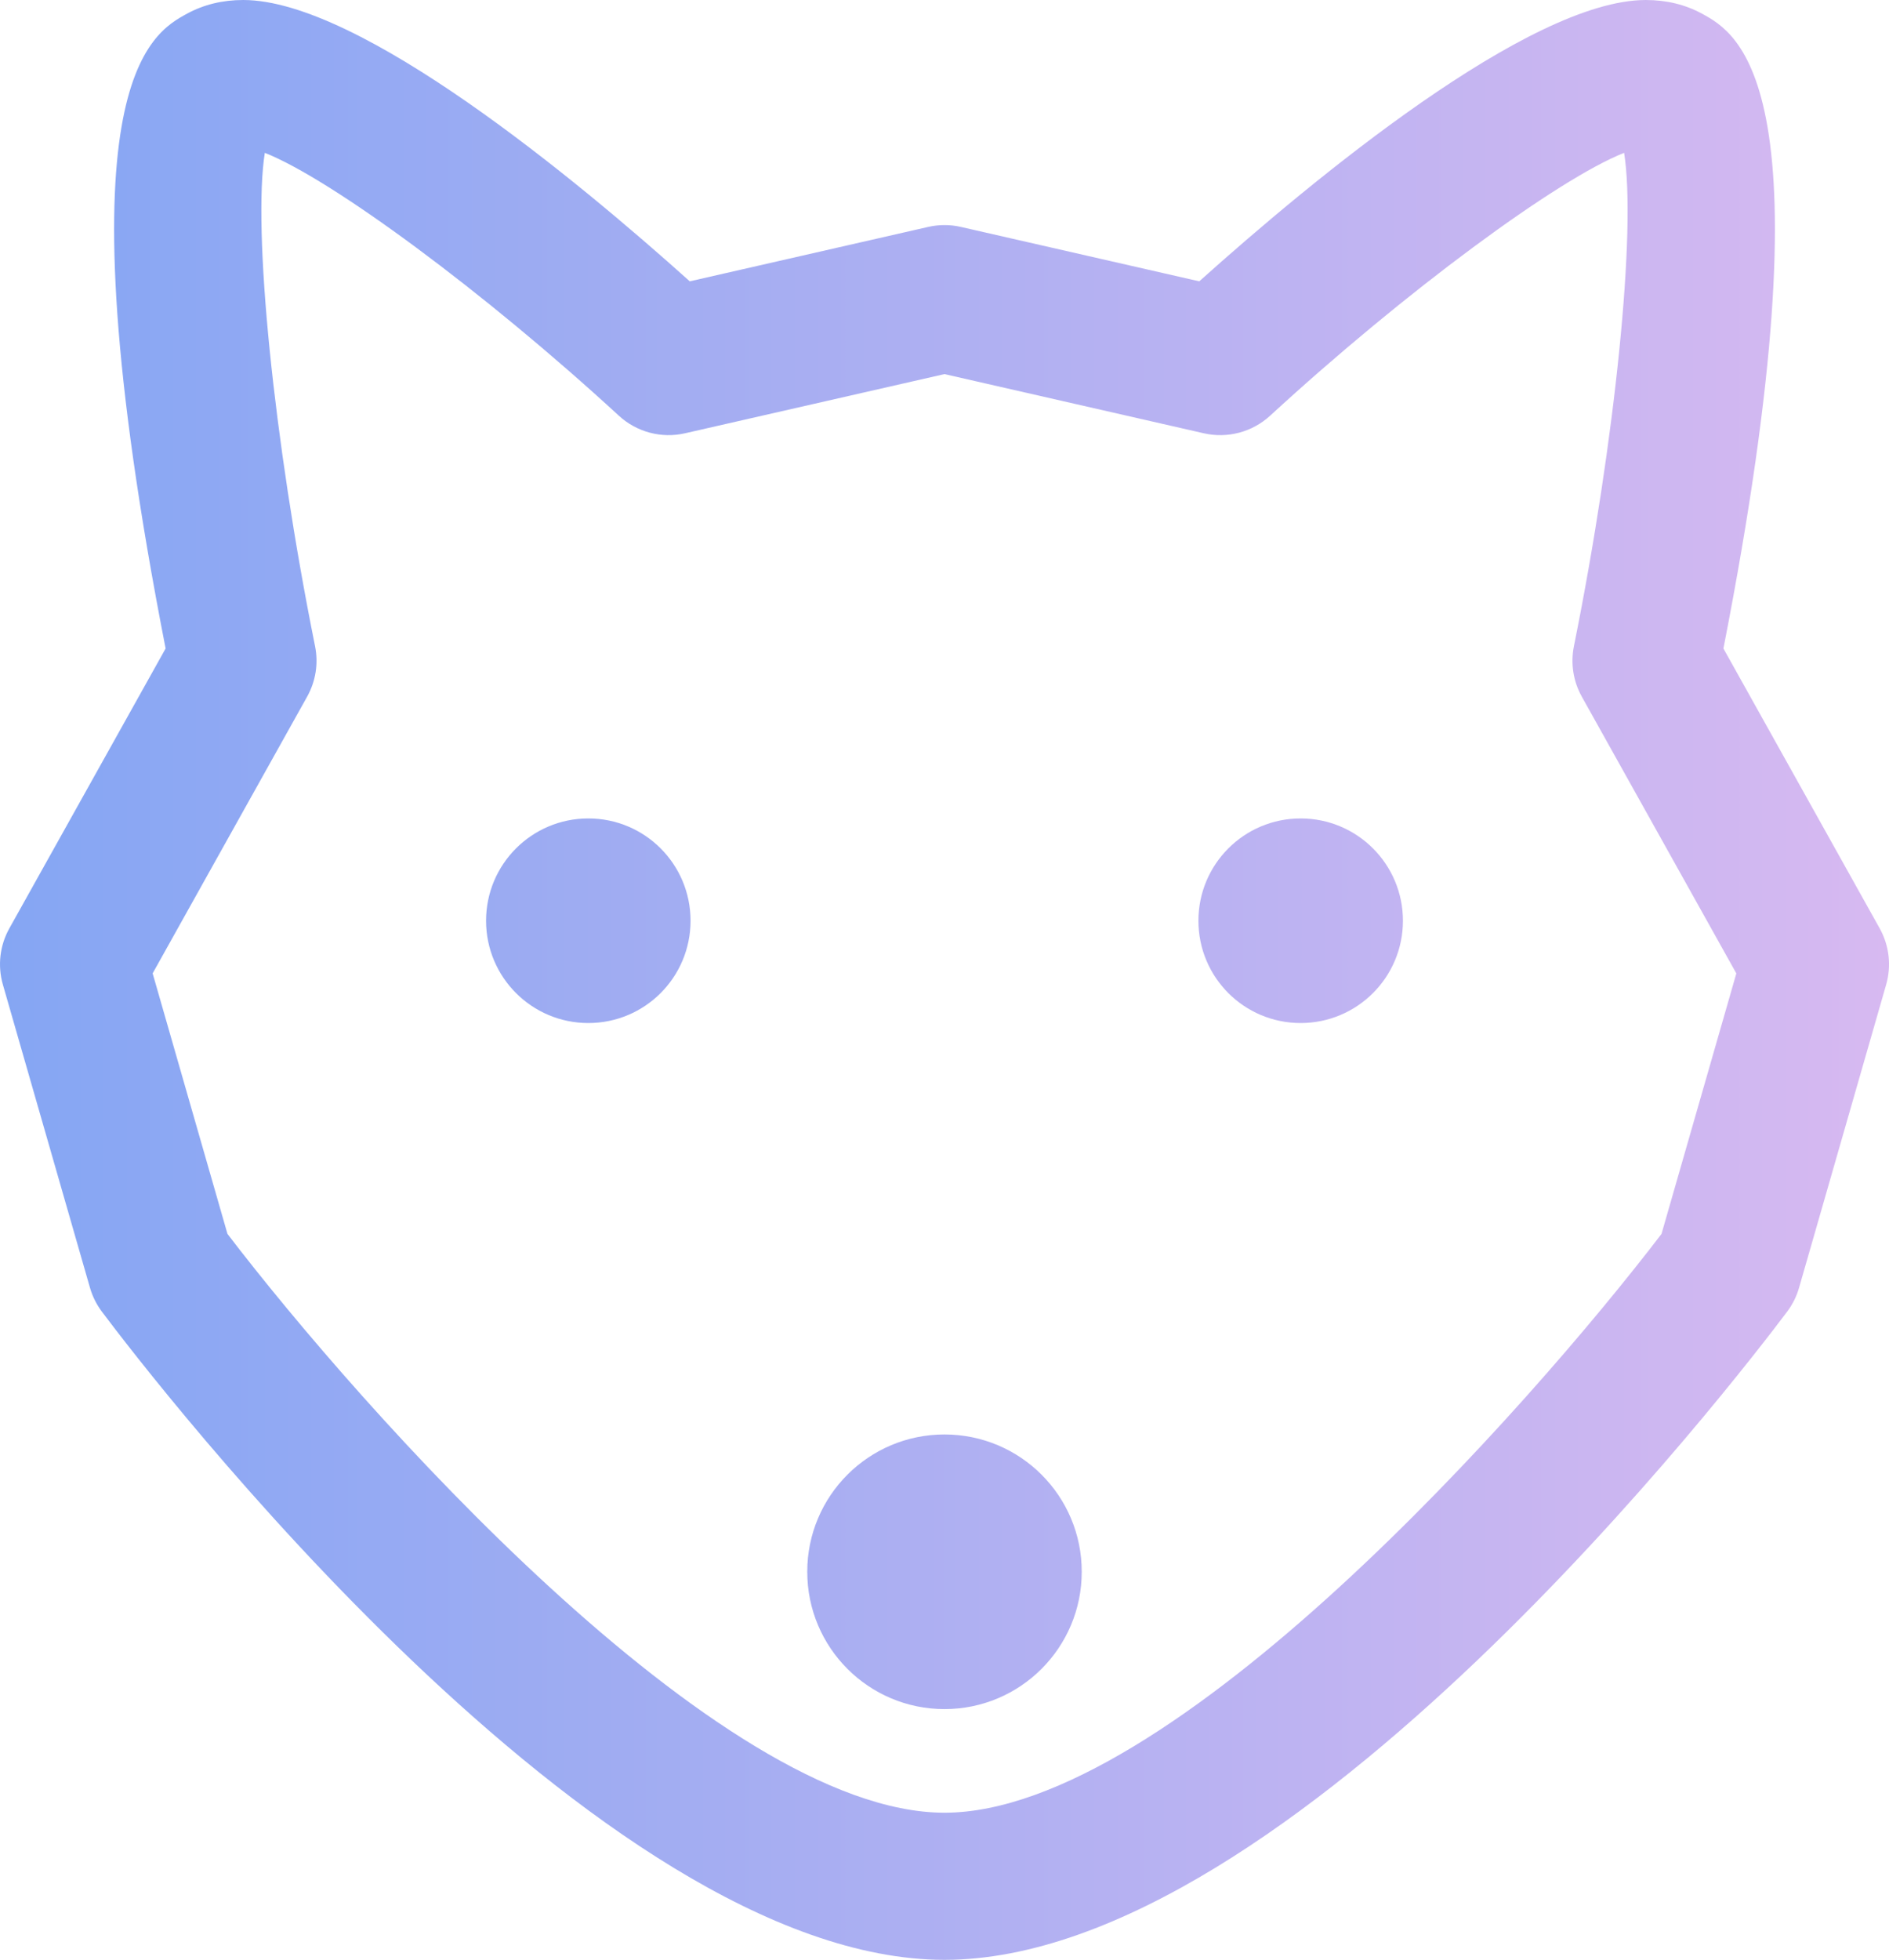 <?xml version="1.0" encoding="UTF-8" standalone="no"?>
<svg
   xmlns:dc="http://purl.org/dc/elements/1.1/"
   xmlns:cc="http://creativecommons.org/ns#"
   xmlns:rdf="http://www.w3.org/1999/02/22-rdf-syntax-ns#"
   xmlns:svg="http://www.w3.org/2000/svg"
   xmlns="http://www.w3.org/2000/svg"
   xmlns:xlink="http://www.w3.org/1999/xlink"
   xmlns:sodipodi="http://sodipodi.sourceforge.net/DTD/sodipodi-0.dtd"
   xmlns:inkscape="http://www.inkscape.org/namespaces/inkscape"
   version="1.1"
   x="0px"
   y="0px"
   viewBox="0 0 51.373 53.28"
   enable-background="new 0 0 100 100"
   xml:space="preserve"
   id="svg2"
   inkscape:version="0.91 r13725"
   sodipodi:docname="wolf.svg"
   width="51.373"
   height="53.28"><defs
     id="defs12"><linearGradient
       inkscape:collect="always"
       id="linearGradient4142"><stop
         style="stop-color:#85a6f3;stop-opacity:1"
         offset="0"
         id="stop4144" /><stop
         style="stop-color:#d7b9f1;stop-opacity:1"
         offset="1"
         id="stop4146" /></linearGradient><linearGradient
       inkscape:collect="always"
       xlink:href="#linearGradient4142"
       id="linearGradient4148"
       x1="24.314"
       y1="50"
       x2="75.688"
       y2="50"
       gradientUnits="userSpaceOnUse"
       gradientTransform="translate(-24.314,-23.36)" /></defs><sodipodi:namedview
     pagecolor="#ffffff"
     bordercolor="#666666"
     borderopacity="1"
     objecttolerance="10"
     gridtolerance="10"
     guidetolerance="10"
     inkscape:pageopacity="0"
     inkscape:pageshadow="2"
     inkscape:window-width="1446"
     inkscape:window-height="784"
     id="namedview10"
     showgrid="false"
     inkscape:zoom="7.552"
     inkscape:cx="24.876461"
     inkscape:cy="39.154688"
     inkscape:window-x="0"
     inkscape:window-y="0"
     inkscape:window-maximized="0"
     inkscape:current-layer="svg2"
     fit-margin-top="0"
     fit-margin-left="0"
     fit-margin-right="0"
     fit-margin-bottom="0" /><path
     d="m 29.419,42.729 c 0,2.062 -1.67,3.734 -3.733,3.734 -2.062,0 -3.732,-1.671 -3.732,-3.734 0,-2.062 1.671,-3.732 3.732,-3.732 2.062,0 3.733,1.67 3.733,3.732 z m -13.419,-20.479 c -1.537,0 -2.781,1.245 -2.781,2.781 0,1.537 1.245,2.781 2.781,2.781 1.538,0 2.78,-1.244 2.78,-2.781 0,-1.537 -1.242,-2.781 -2.78,-2.781 z m 19.372,0 c -1.537,0 -2.78,1.245 -2.78,2.781 0,1.537 1.243,2.781 2.78,2.781 1.537,0 2.782,-1.244 2.782,-2.781 0,-1.537 -1.245,-2.781 -2.782,-2.781 z m 13.232,13.407 c 0.146,-0.195 0.256,-0.415 0.323,-0.649 l 2.369,-8.242 c 0.147,-0.512 0.083,-1.062 -0.176,-1.527 l -4.25,-7.609 c 2.997,-15.311 0.4,-16.723 -0.586,-17.26 -0.451,-0.245 -0.964,-0.37 -1.525,-0.37 -3.172,0 -9.07,4.891 -12.144,7.648 l -6.483,-1.479 c -0.293,-0.067 -0.597,-0.067 -0.89,0 l -6.483,1.479 C 15.686,4.89 9.788,0 6.615,0 c -0.561,0 -1.074,0.125 -1.525,0.37 -0.987,0.537 -3.583,1.949 -0.586,17.26 l -4.25,7.609 c -0.26,0.465 -0.323,1.015 -0.176,1.527 l 2.369,8.242 c 0.067,0.234 0.177,0.454 0.323,0.649 1.353,1.804 13.503,17.623 22.916,17.623 9.413,0 21.563,-15.819 22.918,-17.623 z m -44.453,-9.195 4.203,-7.525 c 0.232,-0.417 0.309,-0.902 0.214,-1.37 -1.138,-5.653 -1.697,-11.344 -1.366,-13.412 1.803,0.711 5.951,3.764 9.628,7.146 0.485,0.446 1.16,0.625 1.799,0.478 l 7.057,-1.609 7.056,1.61 c 0.64,0.145 1.313,-0.032 1.799,-0.478 3.68,-3.384 7.83,-6.438 9.628,-7.147 0.333,2.067 -0.227,7.759 -1.365,13.413 -0.094,0.468 -0.018,0.954 0.214,1.37 l 4.203,7.525 -2.035,7.082 c -3.552,4.648 -13.336,15.735 -19.5,15.735 -6.164,0 -15.948,-11.087 -19.5,-15.735 l -2.035,-7.083 z"
     id="path4"
     style="fill:url(#linearGradient4148);fill-opacity:1;stroke:none"
     inkscape:connector-curvature="0" /></svg>
